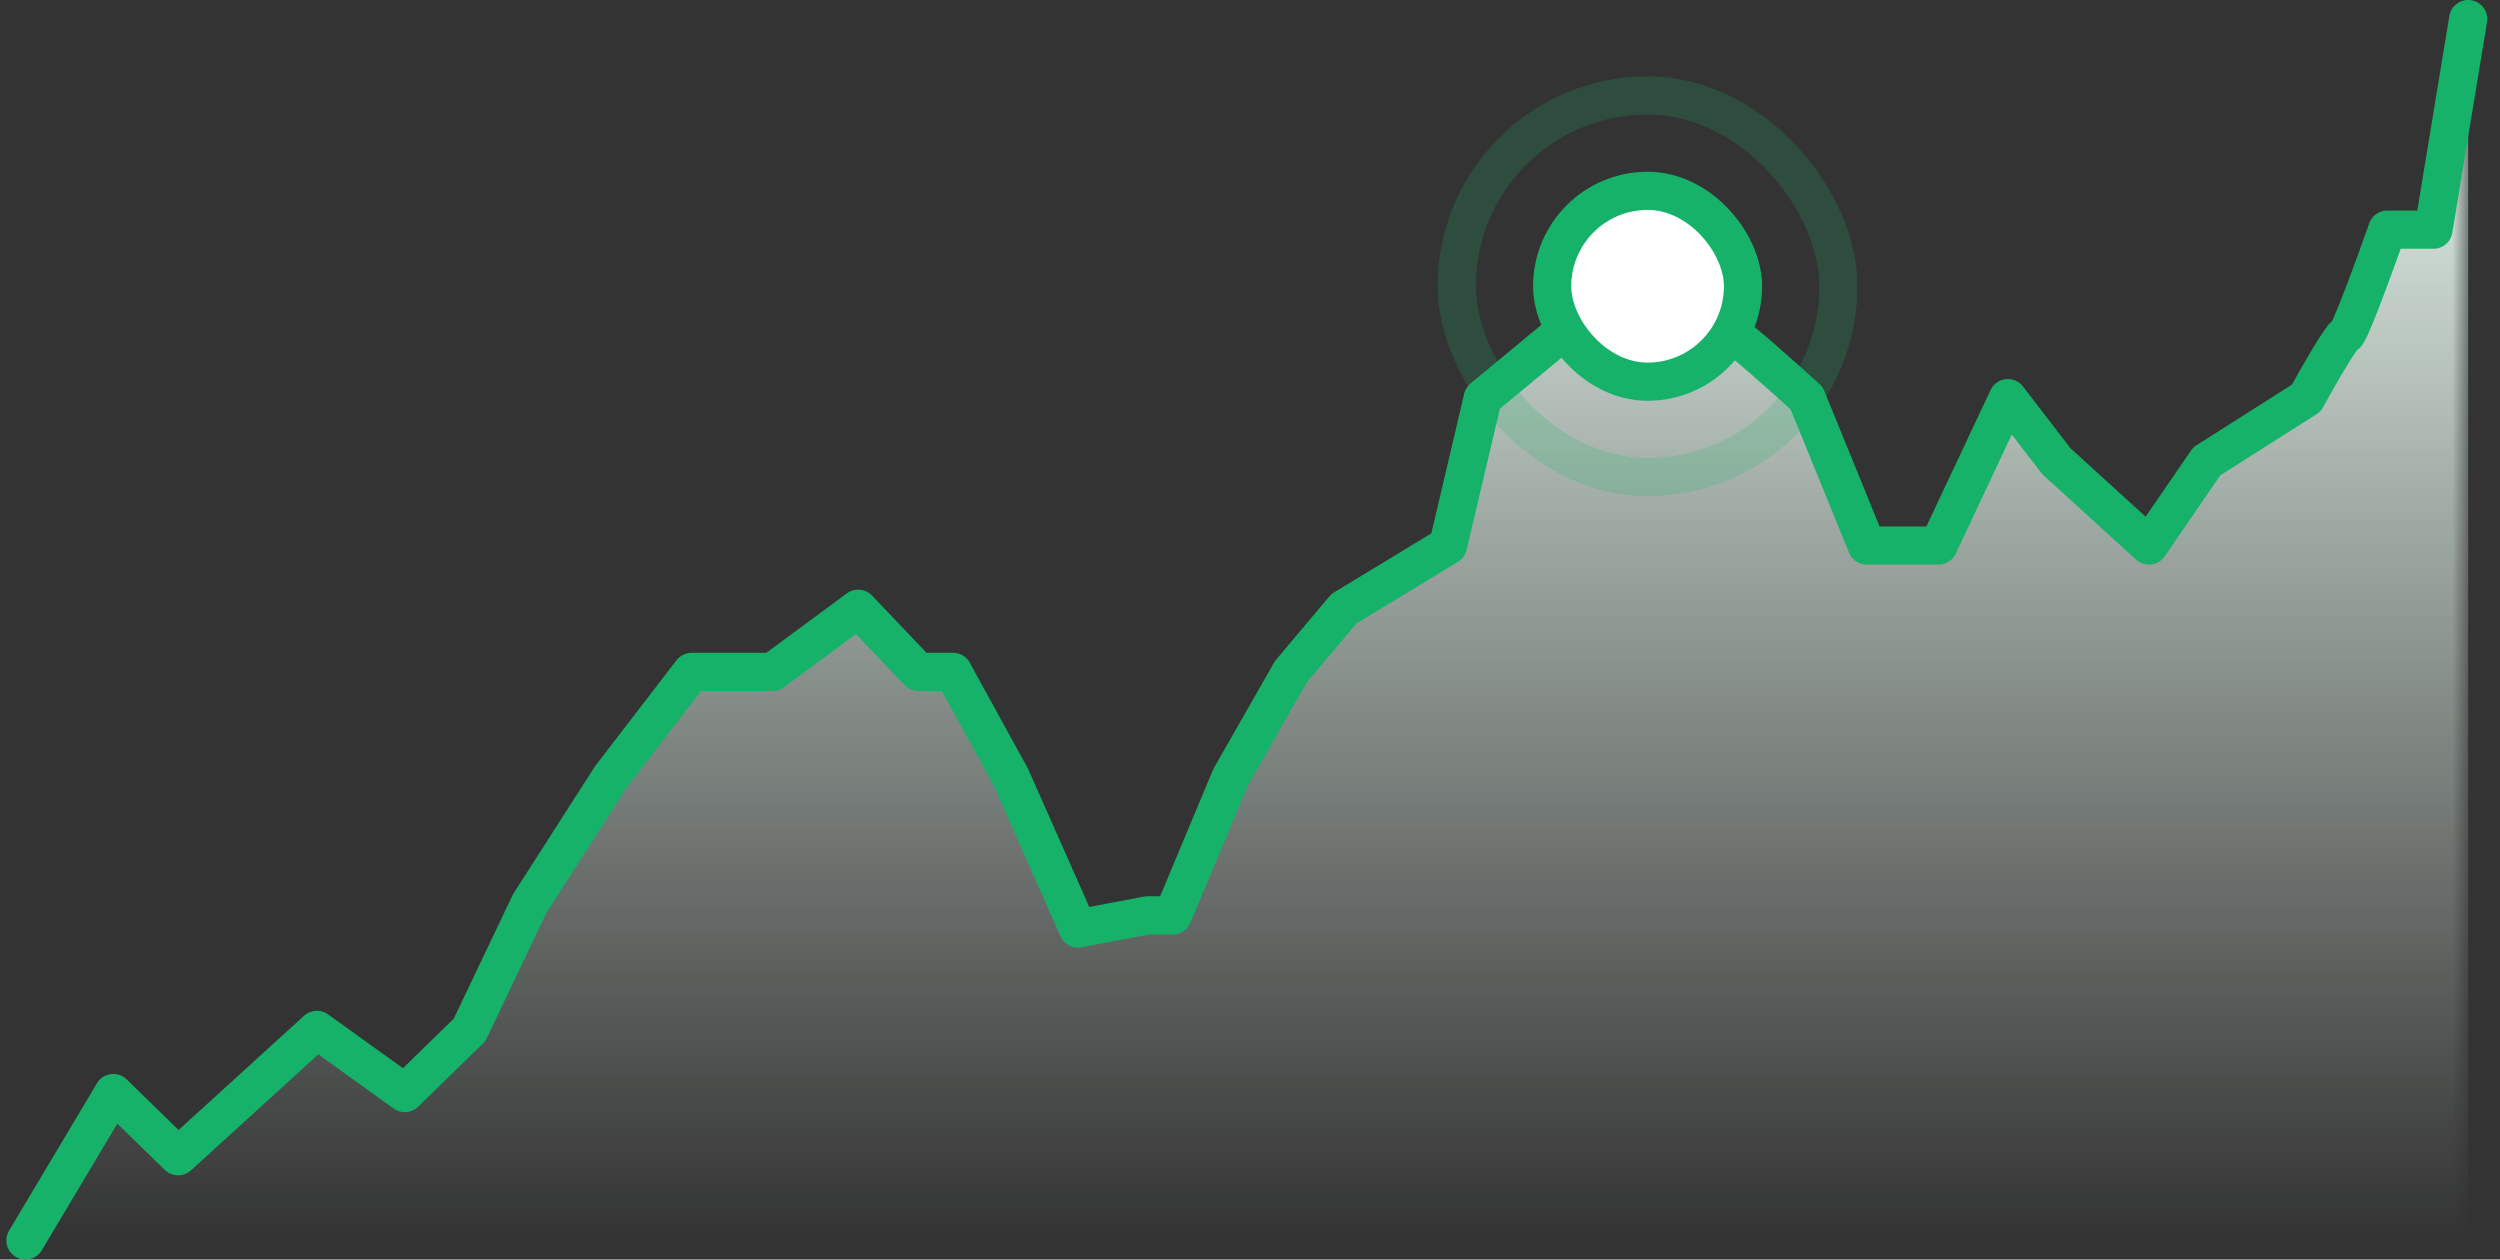 <svg width="131" height="66" viewBox="0 0 131 66" fill="none" xmlns="http://www.w3.org/2000/svg">
<rect x="0" y="0" width="131" height="66" fill="#333333" stroke="none"/>
<mask id="mask0_2001_8521" style="mask-type:alpha" maskUnits="userSpaceOnUse" x="1" y="1" width="129" height="64">
<rect width="128" height="64" transform="translate(1.333 1)" fill="url(#paint0_linear_2001_8521)"/>
</mask>
<g mask="url(#mask0_2001_8521)">
<path d="M5.939 57.276L1.333 65H129.333V1L127.515 12.034H125.091C124.444 13.874 123.103 17.552 122.909 17.552C122.715 17.552 121.454 19.759 120.848 20.862L115.636 24.172L112.606 28.586L107.757 24.172L105.212 20.862L101.576 28.586H97.818L94.667 20.862C93.454 19.759 90.982 17.552 90.788 17.552C90.594 17.552 89.01 15.345 88.242 14.241H86.303L81.697 17.552L77.697 20.862L75.879 28.586L70.424 31.897L67.636 35.207L64.485 40.724L61.455 47.965H60.121L56.485 48.655L52.97 40.724L49.939 35.207H48.121L44.97 31.897L40.485 35.207H36.242L32 40.724L27.758 47.345L24.606 53.965L21.212 57.276L16.606 53.965L12.97 57.276L9.333 60.586L5.939 57.276Z" fill="#ECFDF3"/>
</g>
<path d="M1.333 65L5.939 57.276L9.333 60.586L12.97 57.276L16.606 53.965L21.212 57.276L24.606 53.965L27.758 47.345L32 40.724L36.242 35.207H40.485L44.97 31.897L48.121 35.207H49.939L52.97 40.724L56.485 48.655L60.121 47.965H61.455L64.485 40.724L67.636 35.207L70.424 31.897L75.879 28.586L77.697 20.862L81.697 17.552L86.303 14.241H88.242C89.01 15.345 90.594 17.552 90.788 17.552C90.982 17.552 93.454 19.759 94.667 20.862L97.818 28.586H101.576L105.212 20.862L107.757 24.172L112.606 28.586L115.636 24.172L120.848 20.862C121.454 19.759 122.715 17.552 122.909 17.552C123.103 17.552 124.444 13.874 125.091 12.034H127.515L129.333 1" stroke="#17B26A" stroke-width="2" stroke-linecap="round" stroke-linejoin="round"/>
<g opacity="0.2">
<rect x="76.333" y="5" width="20" height="20" rx="10" stroke="#17B26A" stroke-width="2"/>
</g>
<rect x="81.333" y="10" width="10" height="10" rx="5" fill="white"/>
<rect x="81.333" y="10" width="10" height="10" rx="5" stroke="#17B26A" stroke-width="2"/>
<defs>
<linearGradient id="paint0_linear_2001_8521" x1="64" y1="0" x2="64" y2="64" gradientUnits="userSpaceOnUse">
<stop/>
<stop offset="1" stop-opacity="0"/>
</linearGradient>
</defs>
</svg>
